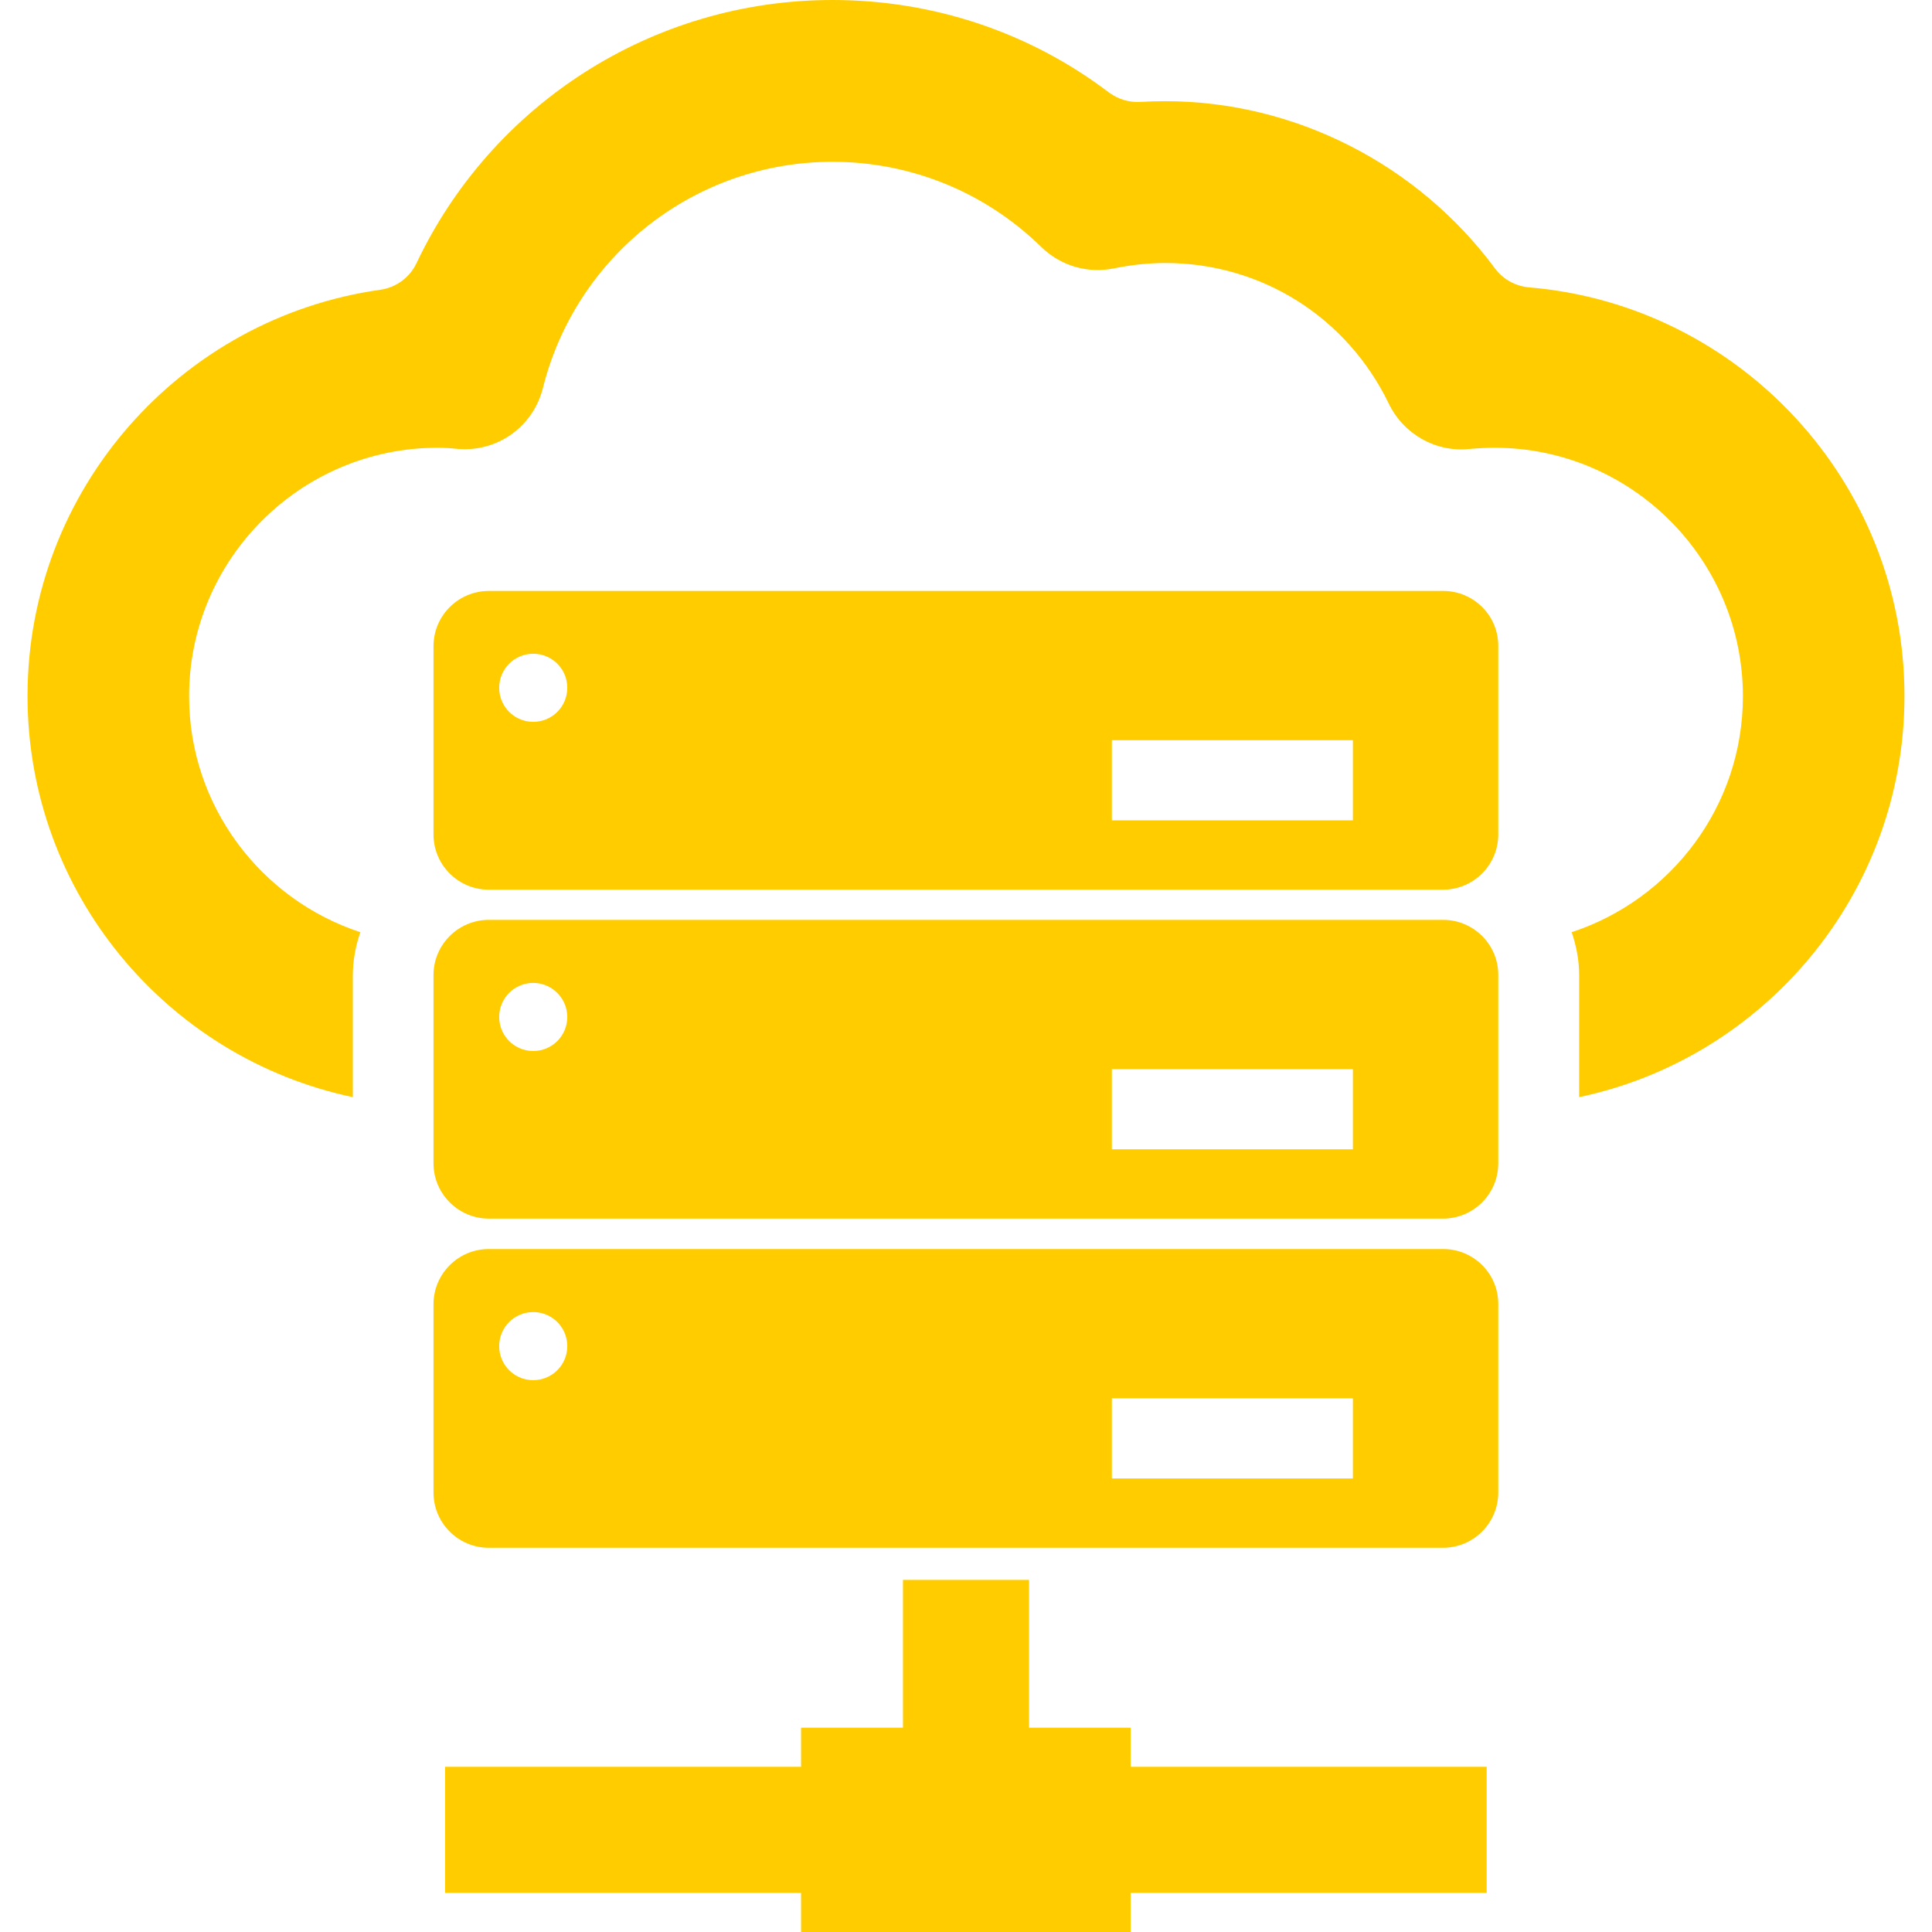 <?xml version="1.0" encoding="utf-8"?>
<!-- Generator: Adobe Illustrator 28.4.1, SVG Export Plug-In . SVG Version: 6.00 Build 0)  -->
<svg version="1.1" id="Capa_1" xmlns="http://www.w3.org/2000/svg" xmlns:xlink="http://www.w3.org/1999/xlink" x="0px" y="0px"
	 viewBox="0 0 800 800" style="enable-background:new 0 0 800 800;" xml:space="preserve">
<style type="text/css">
	.st0{fill:#FFCC00;}
</style>
<g>
	<g>
		<path class="st0" d="M597.6,244.7H202.4c-12.6,0-22.9,10.2-22.9,22.9v77.9c0,12.7,10.3,22.9,22.9,22.9h395.1
			c12.6,0,22.9-10.2,22.9-22.9v-77.9C620.5,254.9,610.2,244.7,597.6,244.7z M220.8,298.9c-7.8,0-14.1-6.3-14.1-14.1
			c0-7.8,6.3-14.1,14.1-14.1c7.8,0,14.1,6.3,14.1,14.1C234.9,292.6,228.6,298.9,220.8,298.9z M560.2,339.7h-99.8v-33.2h99.8
			L560.2,339.7L560.2,339.7z"/>
		<path class="st0" d="M597.6,380.9H202.4c-12.6,0-22.9,10.2-22.9,22.9v77.9c0,12.6,10.3,22.9,22.9,22.9h395.1
			c12.6,0,22.9-10.2,22.9-22.9v-77.9C620.5,391.2,610.2,380.9,597.6,380.9z M220.8,435.2c-7.8,0-14.1-6.3-14.1-14.1
			c0-7.8,6.3-14.1,14.1-14.1c7.8,0,14.1,6.4,14.1,14.1C234.9,428.9,228.6,435.2,220.8,435.2z M560.2,475.9h-99.8v-33.2h99.8
			L560.2,475.9L560.2,475.9z"/>
		<path class="st0" d="M597.6,517.2H202.4c-12.6,0-22.9,10.2-22.9,22.9V618c0,12.7,10.3,22.9,22.9,22.9h395.1
			c12.6,0,22.9-10.2,22.9-22.9v-77.9C620.5,527.4,610.2,517.2,597.6,517.2z M220.8,571.5c-7.8,0-14.1-6.3-14.1-14.1
			c0-7.8,6.3-14.1,14.1-14.1c7.8,0,14.1,6.3,14.1,14.1C234.9,565.2,228.6,571.5,220.8,571.5z M560.2,612.2h-99.8V579h99.8
			L560.2,612.2L560.2,612.2z"/>
		<polygon class="st0" points="468.2,715.4 426.1,715.4 426.1,654.2 373.9,654.2 373.9,715.4 331.7,715.4 331.7,731.6 184.3,731.6 
			184.3,783.8 331.7,783.8 331.7,800 468.2,800 468.2,783.8 615.6,783.8 615.6,731.6 468.2,731.6 		"/>
		<path class="st0" d="M633.2,119c-5.7-0.5-10.9-3.4-14.2-7.9c-31.7-42.8-82.5-69.2-136.5-69.2c-3.4,0-6.8,0.1-10.2,0.3
			c-4.7,0.3-9.3-1.1-13.1-3.9C426.4,13.4,386.5,0,344.7,0C270,0,203.6,43.3,172.5,108.9c-2.8,6-8.5,10.2-15.1,11.1
			C75,131.6,11.4,202.6,11.4,288.2c0,81.6,57.8,149.9,134.7,166.1v-50.4c0-6.3,1.2-12.3,3.1-17.9c-41.1-13.5-70.9-52.2-70.9-97.7
			c0-56.7,46.2-102.9,102.9-102.9c2.9,0,5.7,0.2,8.5,0.5c16.4,1.3,31.1-9.3,35.1-25.2c13.8-55.1,63.2-93.7,119.9-93.7
			c32.4,0,63.2,12.5,86.5,35.3c8,7.8,19.3,11.1,30.2,8.8c7-1.4,14-2.2,21.1-2.2c39.7,0,75.2,22.3,92.6,58.3
			c6.1,12.6,19.5,20.2,33.4,18.7c3.5-0.3,7-0.5,10.3-0.5c56.7,0,102.9,46.2,102.9,102.9c0,45.6-29.8,84.2-70.9,97.7
			c1.9,5.6,3.1,11.6,3.1,17.9v50.4c76.8-16.2,134.7-84.5,134.7-166.1C788.6,199.4,720.1,126.3,633.2,119z"/>
	</g>
</g>
</svg>
